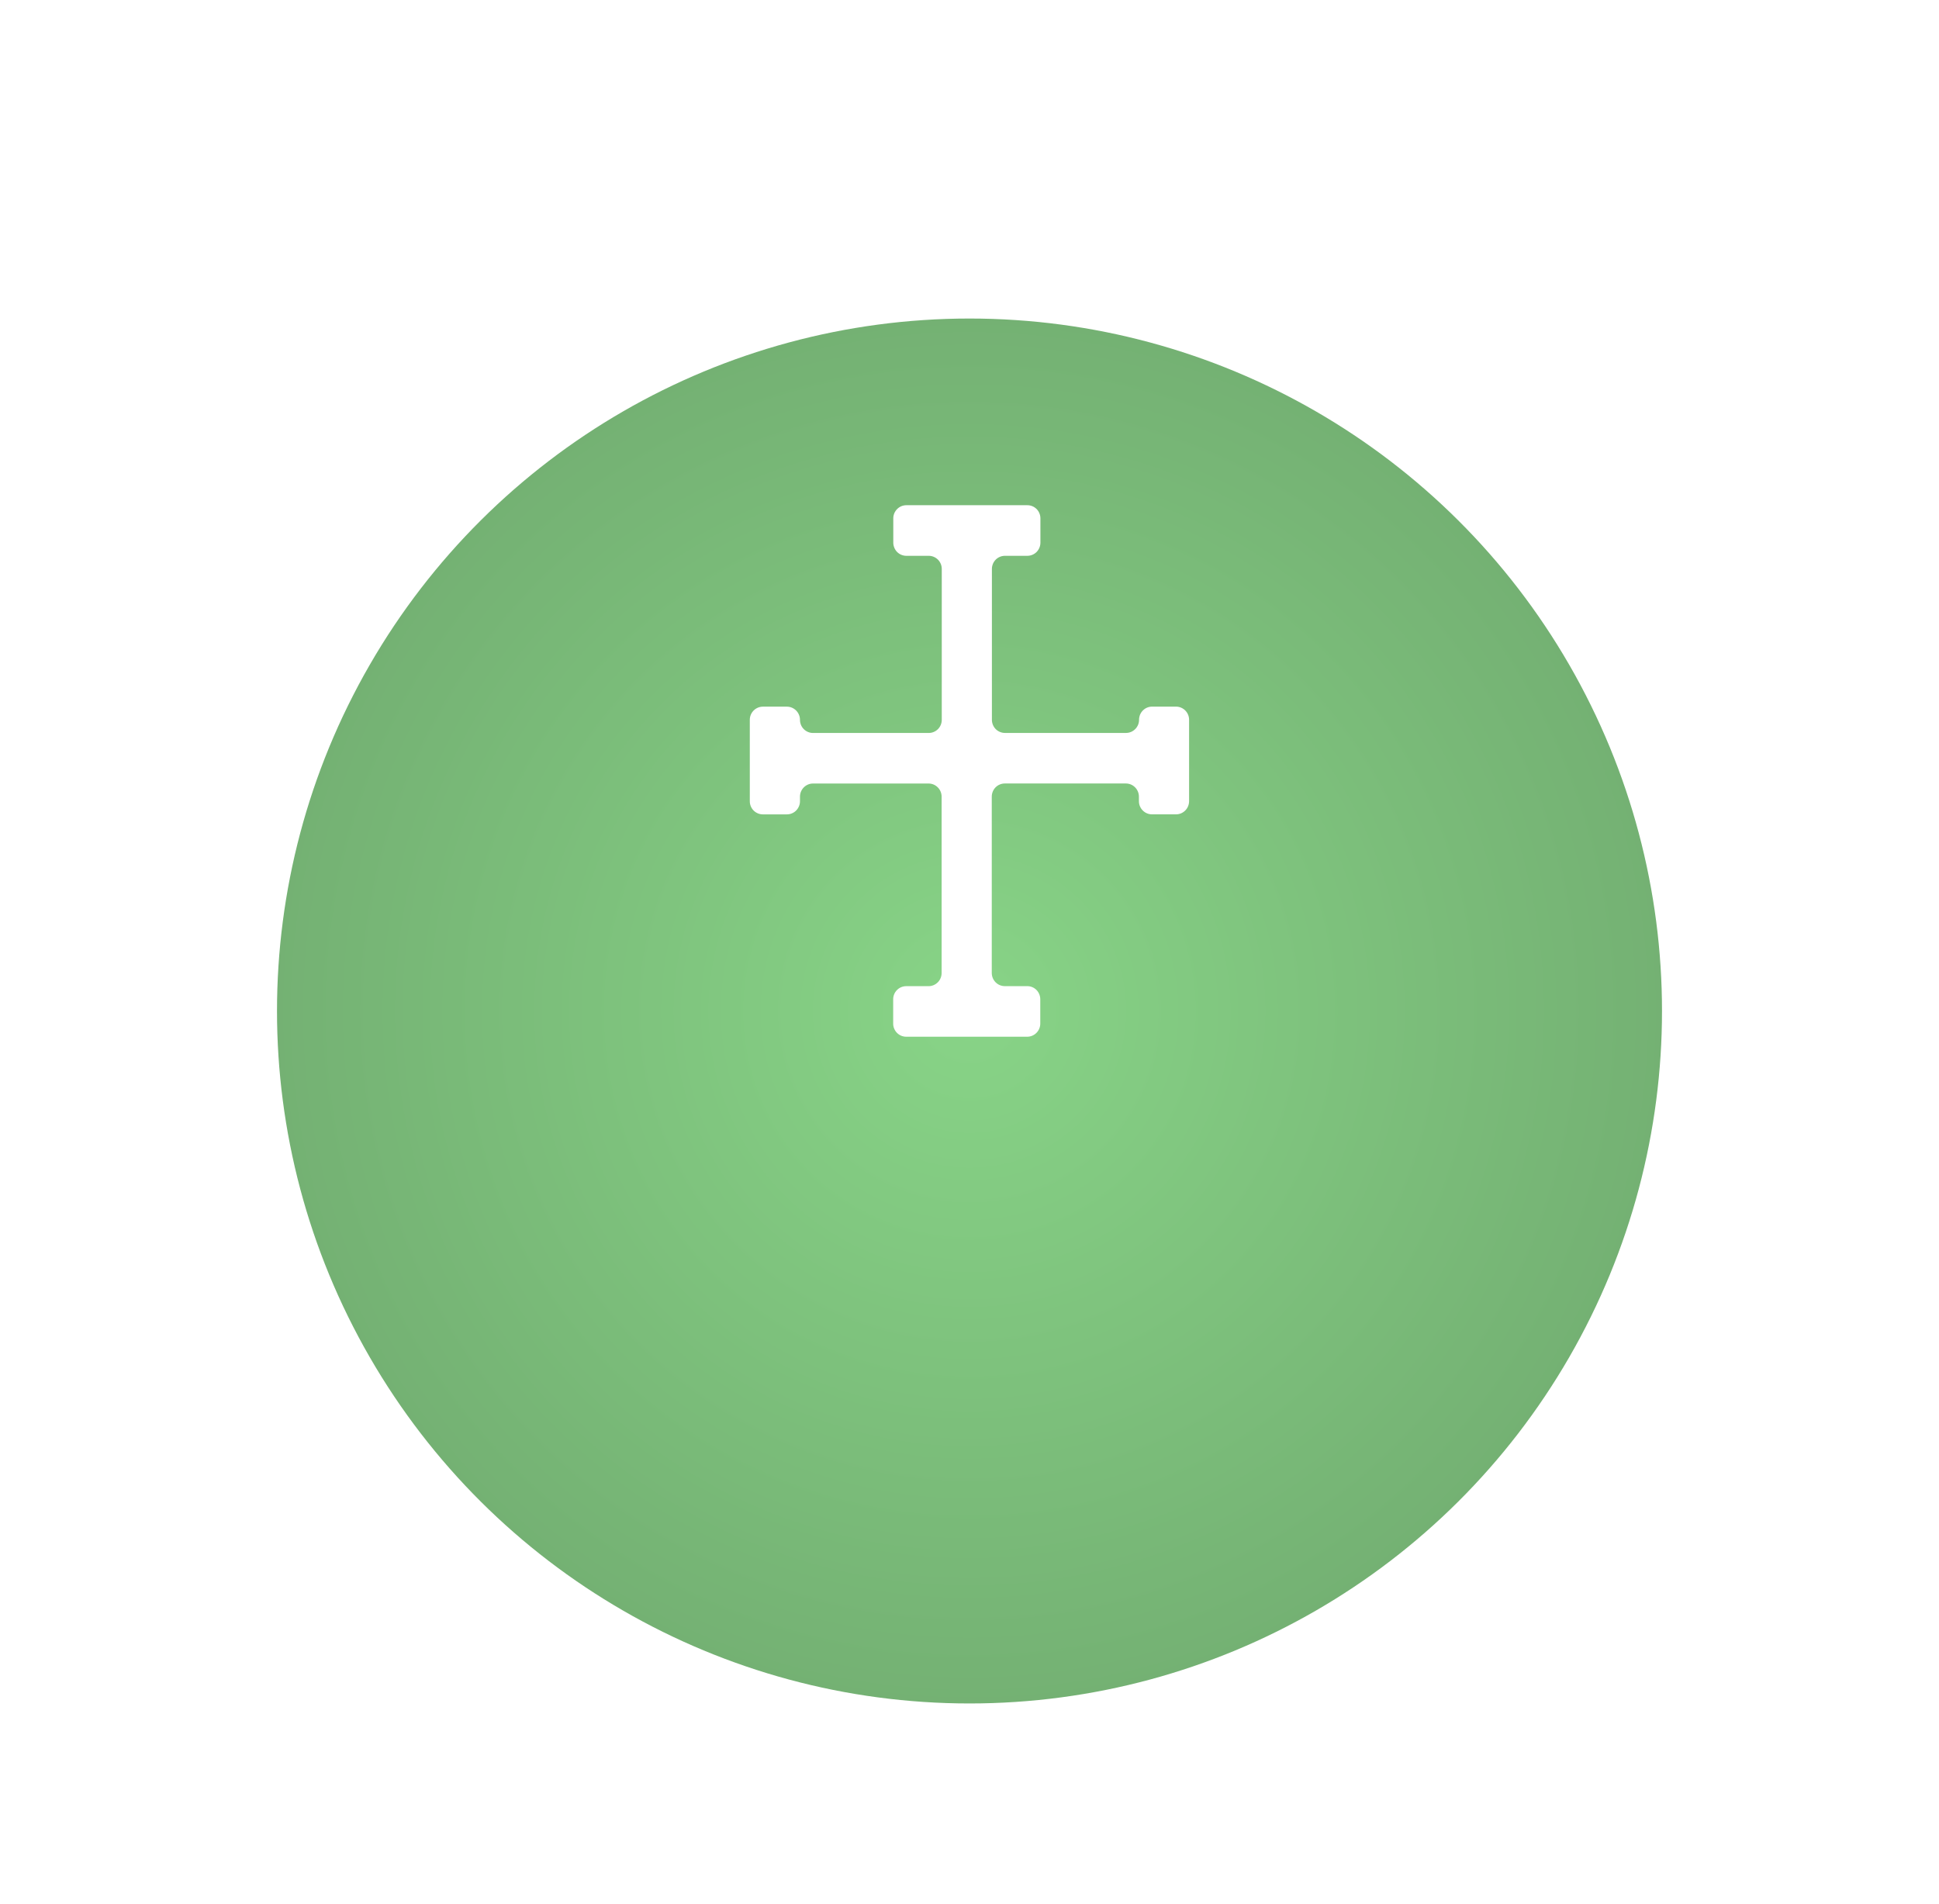 <svg width="56" height="55" viewBox="0 0 56 55" fill="none" xmlns="http://www.w3.org/2000/svg">
<g id="FAB">
<g id="Ellipse 6" filter="url(#filter0_dii_1707_2195)">
<circle cx="28" cy="22" r="20" transform="rotate(90 28 22)" fill="url(#paint0_radial_1707_2195)"/>
</g>
<g id="Layer 17">
<path id="Vector" d="M34.342 20.789V23.14C34.342 23.189 34.332 23.239 34.313 23.285C34.295 23.331 34.267 23.373 34.232 23.408C34.197 23.444 34.156 23.471 34.11 23.491C34.065 23.51 34.016 23.52 33.966 23.52H33.27C33.169 23.52 33.074 23.48 33.003 23.408C32.932 23.337 32.893 23.24 32.893 23.14V23.009C32.893 22.908 32.853 22.812 32.782 22.74C32.712 22.669 32.616 22.629 32.516 22.629H29.02C28.92 22.629 28.824 22.669 28.753 22.74C28.683 22.812 28.643 22.908 28.643 23.009V28.102C28.643 28.202 28.683 28.299 28.753 28.37C28.824 28.442 28.92 28.482 29.02 28.482H29.667C29.717 28.482 29.766 28.491 29.811 28.51C29.857 28.529 29.899 28.557 29.934 28.592C29.969 28.627 29.996 28.669 30.015 28.715C30.034 28.761 30.044 28.811 30.044 28.86V29.563C30.044 29.664 30.004 29.76 29.934 29.831C29.863 29.903 29.767 29.943 29.667 29.943H26.171C26.122 29.943 26.073 29.933 26.027 29.914C25.982 29.895 25.94 29.867 25.905 29.831C25.87 29.796 25.843 29.754 25.824 29.708C25.805 29.662 25.795 29.613 25.796 29.563V28.862C25.796 28.761 25.835 28.665 25.906 28.594C25.976 28.523 26.072 28.483 26.171 28.483H26.819C26.918 28.483 27.014 28.442 27.085 28.371C27.155 28.3 27.195 28.204 27.195 28.103V23.01C27.195 22.91 27.156 22.813 27.085 22.742C27.014 22.67 26.919 22.63 26.819 22.63H23.48C23.381 22.63 23.285 22.67 23.214 22.742C23.143 22.813 23.104 22.91 23.104 23.01V23.141C23.104 23.242 23.064 23.338 22.993 23.41C22.923 23.481 22.827 23.521 22.727 23.521H22.032C21.932 23.521 21.836 23.481 21.765 23.41C21.694 23.338 21.655 23.242 21.655 23.141V20.79C21.655 20.69 21.694 20.593 21.765 20.522C21.836 20.451 21.932 20.41 22.032 20.41H22.727C22.827 20.41 22.923 20.451 22.993 20.522C23.064 20.593 23.104 20.69 23.104 20.79C23.104 20.891 23.143 20.988 23.214 21.059C23.285 21.13 23.381 21.17 23.48 21.17H26.822C26.922 21.17 27.018 21.13 27.089 21.059C27.16 20.988 27.199 20.891 27.199 20.79V16.433C27.199 16.332 27.16 16.235 27.089 16.164C27.018 16.093 26.922 16.053 26.822 16.053H26.175C26.126 16.053 26.077 16.043 26.031 16.024C25.985 16.005 25.944 15.977 25.909 15.942C25.874 15.906 25.846 15.864 25.828 15.818C25.809 15.772 25.799 15.723 25.799 15.673V14.97C25.799 14.87 25.839 14.774 25.91 14.703C25.98 14.632 26.075 14.592 26.175 14.592H29.671C29.721 14.592 29.77 14.601 29.815 14.62C29.861 14.639 29.902 14.667 29.938 14.702C29.973 14.737 30 14.779 30.019 14.825C30.038 14.871 30.048 14.921 30.048 14.97V15.673C30.048 15.774 30.008 15.87 29.938 15.942C29.867 16.013 29.771 16.053 29.671 16.053H29.024C28.924 16.053 28.828 16.093 28.757 16.164C28.687 16.235 28.647 16.332 28.647 16.433V20.789C28.647 20.89 28.687 20.987 28.757 21.058C28.828 21.129 28.924 21.169 29.024 21.169H32.52C32.62 21.169 32.715 21.129 32.786 21.058C32.857 20.987 32.897 20.89 32.897 20.789C32.897 20.688 32.936 20.592 33.007 20.52C33.078 20.449 33.173 20.409 33.273 20.409H33.97C34.069 20.41 34.163 20.451 34.233 20.522C34.303 20.593 34.342 20.689 34.342 20.789Z" fill="white"/>
</g>
</g>
<defs>
<filter id="filter0_dii_1707_2195" x="0.72" y="0.32" width="54.56" height="54.56" filterUnits="userSpaceOnUse" color-interpolation-filters="sRGB">
<feFlood flood-opacity="0" result="BackgroundImageFix"/>
<feColorMatrix in="SourceAlpha" type="matrix" values="0 0 0 0 0 0 0 0 0 0 0 0 0 0 0 0 0 0 127 0" result="hardAlpha"/>
<feOffset dy="5.6"/>
<feGaussianBlur stdDeviation="3.64"/>
<feComposite in2="hardAlpha" operator="out"/>
<feColorMatrix type="matrix" values="0 0 0 0 0.362 0 0 0 0 0.483 0 0 0 0 0.36 0 0 0 0.41 0"/>
<feBlend mode="normal" in2="BackgroundImageFix" result="effect1_dropShadow_1707_2195"/>
<feBlend mode="normal" in="SourceGraphic" in2="effect1_dropShadow_1707_2195" result="shape"/>
<feColorMatrix in="SourceAlpha" type="matrix" values="0 0 0 0 0 0 0 0 0 0 0 0 0 0 0 0 0 0 127 0" result="hardAlpha"/>
<feOffset dy="3.2"/>
<feGaussianBlur stdDeviation="1.6"/>
<feComposite in2="hardAlpha" operator="arithmetic" k2="-1" k3="1"/>
<feColorMatrix type="matrix" values="0 0 0 0 0.657 0 0 0 0 0.881 0 0 0 0 0.654 0 0 0 1 0"/>
<feBlend mode="normal" in2="shape" result="effect2_innerShadow_1707_2195"/>
<feColorMatrix in="SourceAlpha" type="matrix" values="0 0 0 0 0 0 0 0 0 0 0 0 0 0 0 0 0 0 127 0" result="hardAlpha"/>
<feOffset dy="-1.6"/>
<feGaussianBlur stdDeviation="1.6"/>
<feComposite in2="hardAlpha" operator="arithmetic" k2="-1" k3="1"/>
<feColorMatrix type="matrix" values="0 0 0 0 0.38 0 0 0 0 0.626 0 0 0 0 0.375 0 0 0 1 0"/>
<feBlend mode="normal" in2="effect2_innerShadow_1707_2195" result="effect3_innerShadow_1707_2195"/>
</filter>
<radialGradient id="paint0_radial_1707_2195" cx="0" cy="0" r="1" gradientUnits="userSpaceOnUse" gradientTransform="translate(28 22) rotate(90) scale(20)">
<stop stop-color="#88D487"/>
<stop offset="1" stop-color="#74B173"/>
</radialGradient>
</defs>
</svg>
